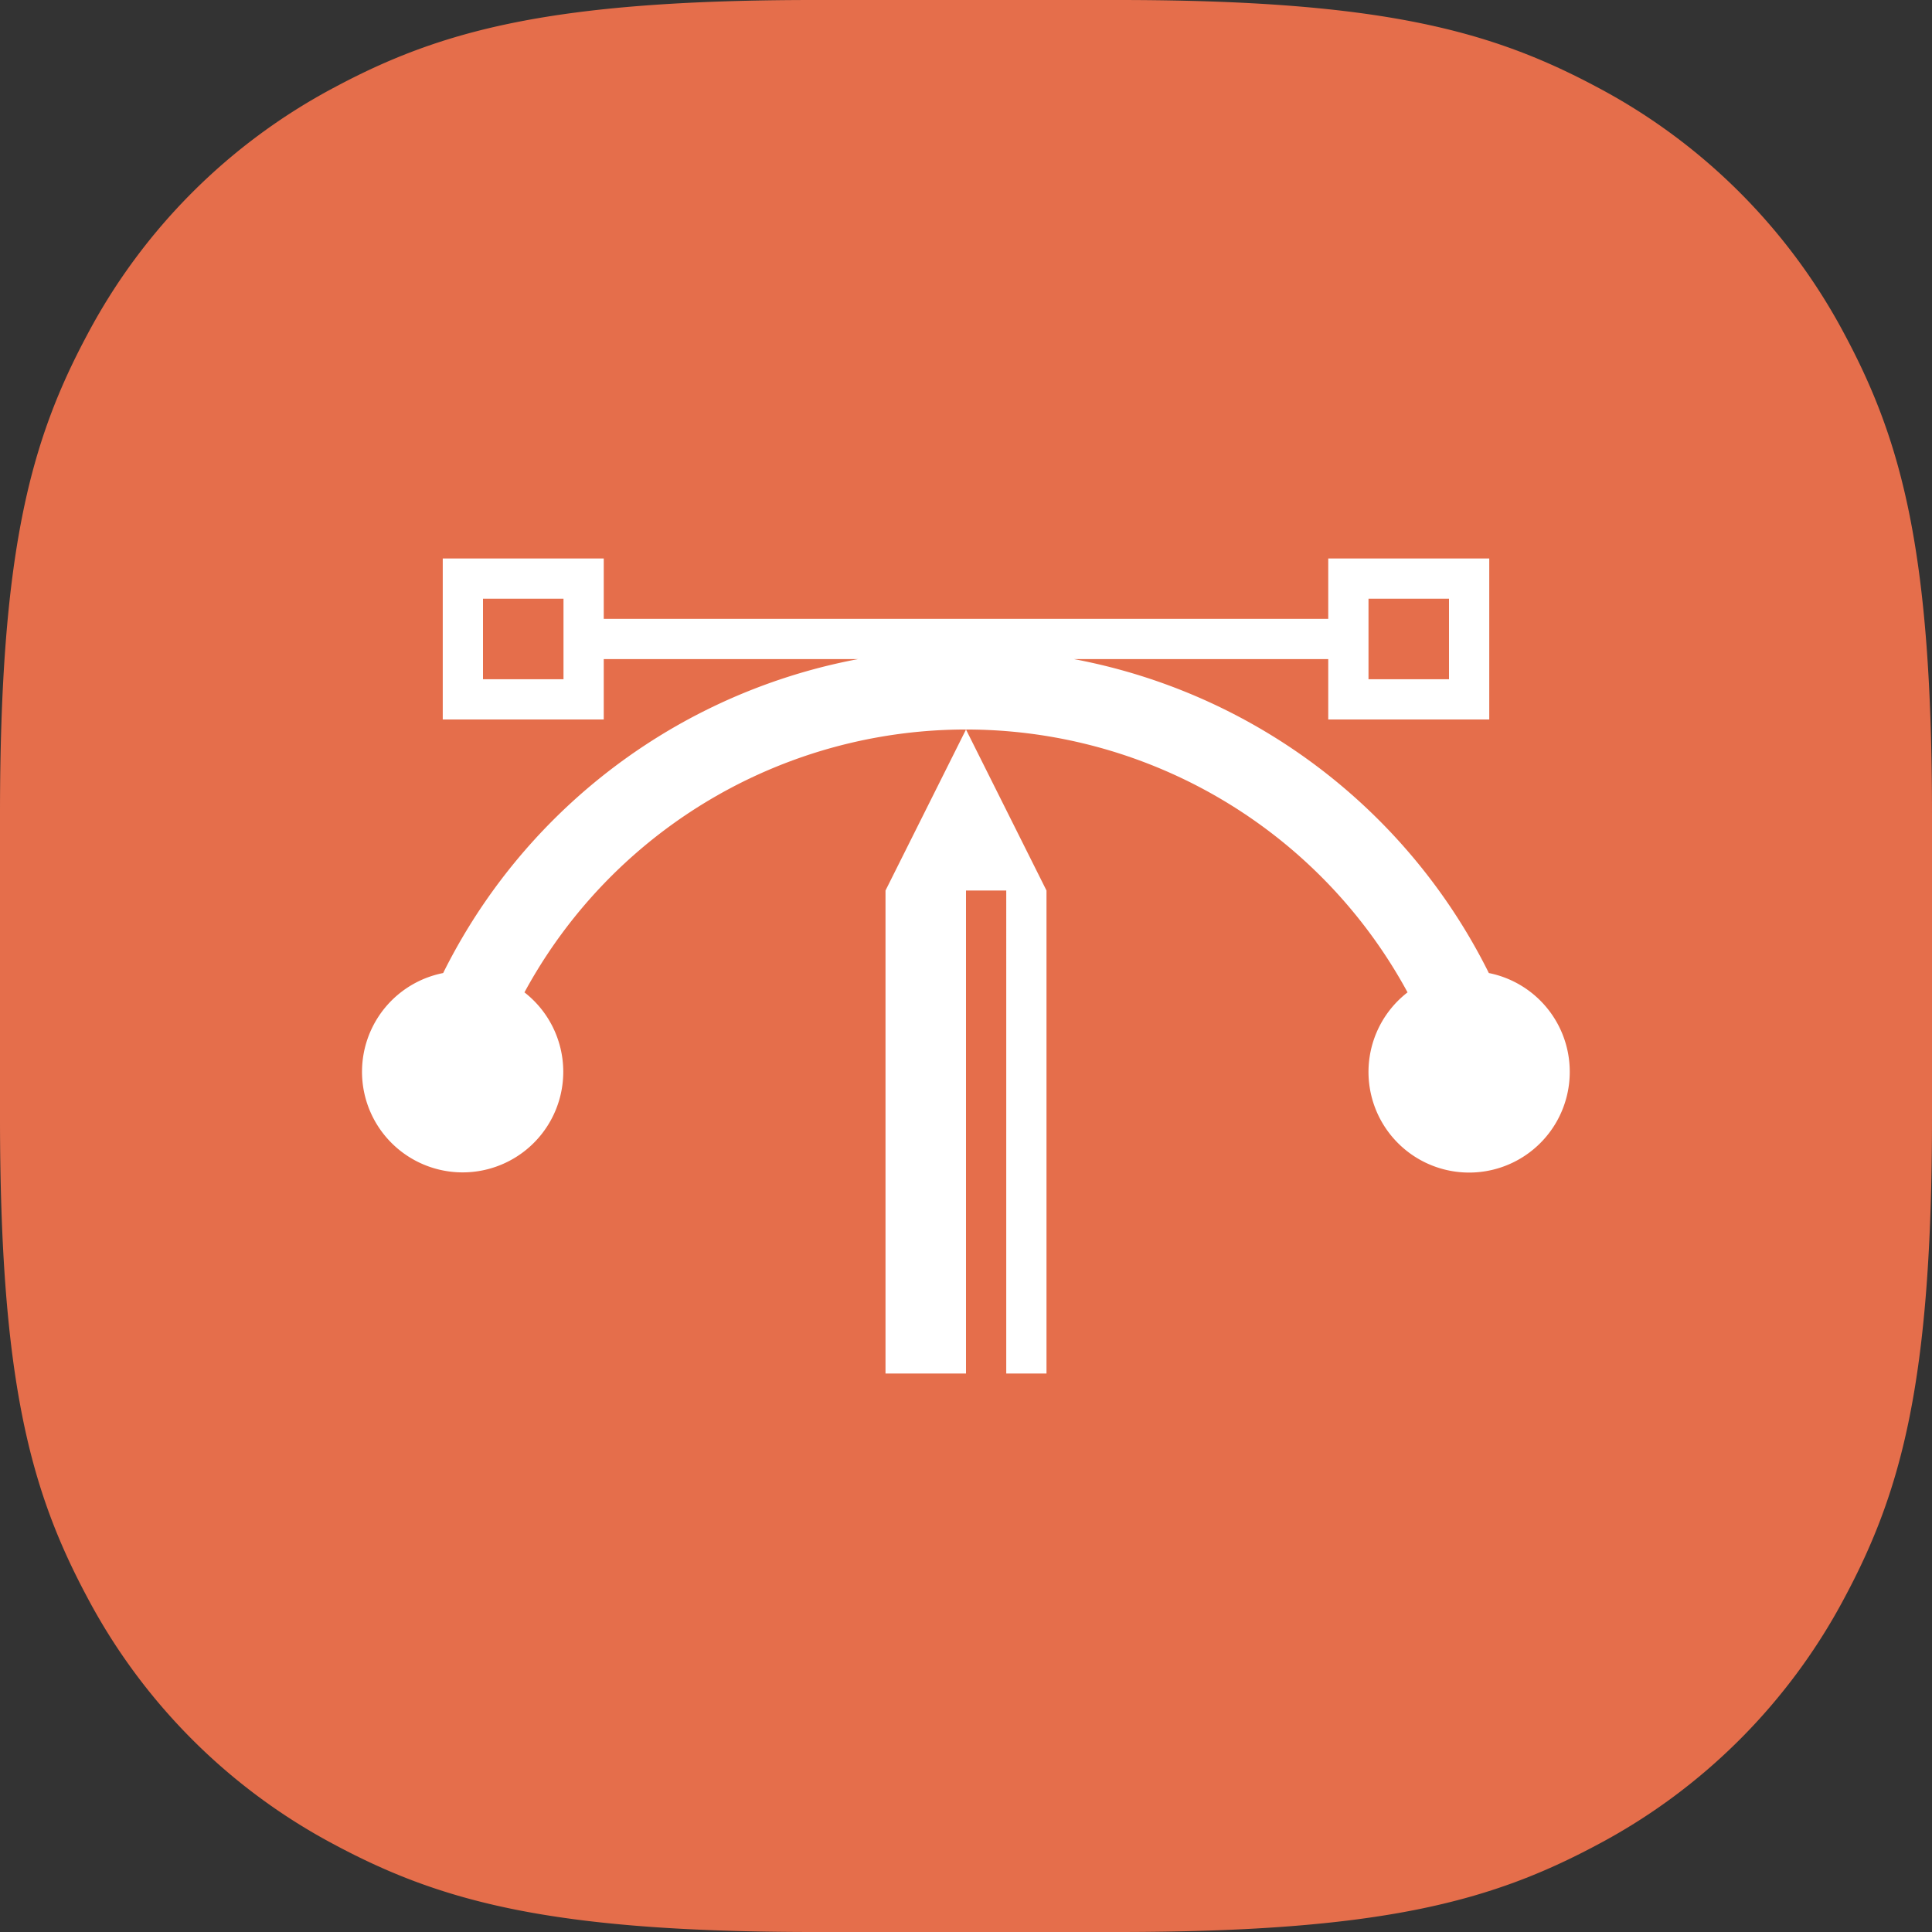 <svg xmlns="http://www.w3.org/2000/svg" id="Layer_1" data-name="Layer 1" width="48" height="48" viewBox="0 0 48 48"><rect x="0" y="0" width="48" height="48" fill="#333333" stroke="none"/><defs><style>
      .cls-1 {
        fill: #e56e4b;
        fill-rule: evenodd;
      }

      .cls-2 {
        fill: #fff;
      }
    </style></defs><g><path id="Base" class="cls-1" d="M20.24,0h7.52C34.3,0,37.041.754,39.689,2.17A14.768,14.768,0,0,1,45.83,8.311C47.246,10.959,48,13.7,48,20.24v7.52c0,6.538-.754,9.281-2.17,11.929a14.768,14.768,0,0,1-6.141,6.141C37.041,47.246,34.3,48,27.76,48H20.24c-6.538,0-9.281-.754-11.929-2.17A14.768,14.768,0,0,1,2.17,39.689C.754,37.041,0,34.3,0,27.76V20.24C0,13.7.754,10.959,2.17,8.311A14.768,14.768,0,0,1,8.311,2.17C10.959.754,13.7,0,20.24,0Z"></path><path class="cls-2" d="M26,22.125v12H22v-12l2-4Zm-1,0H24v12h1Zm14,4.5a2.5,2.5,0,1,1-4.03-1.97,12.479,12.479,0,0,0-21.94,0,2.5,2.5,0,1,1-2.02-.48,14.506,14.506,0,0,1,25.98,0A2.5,2.5,0,0,1,39,26.625Zm-2-12.75v4H33v-1.5H15v1.5H11v-4h4v1.5H33v-1.5Zm-23,1H12v2h2Zm22,0H34v2h2Z"></path></g></svg>